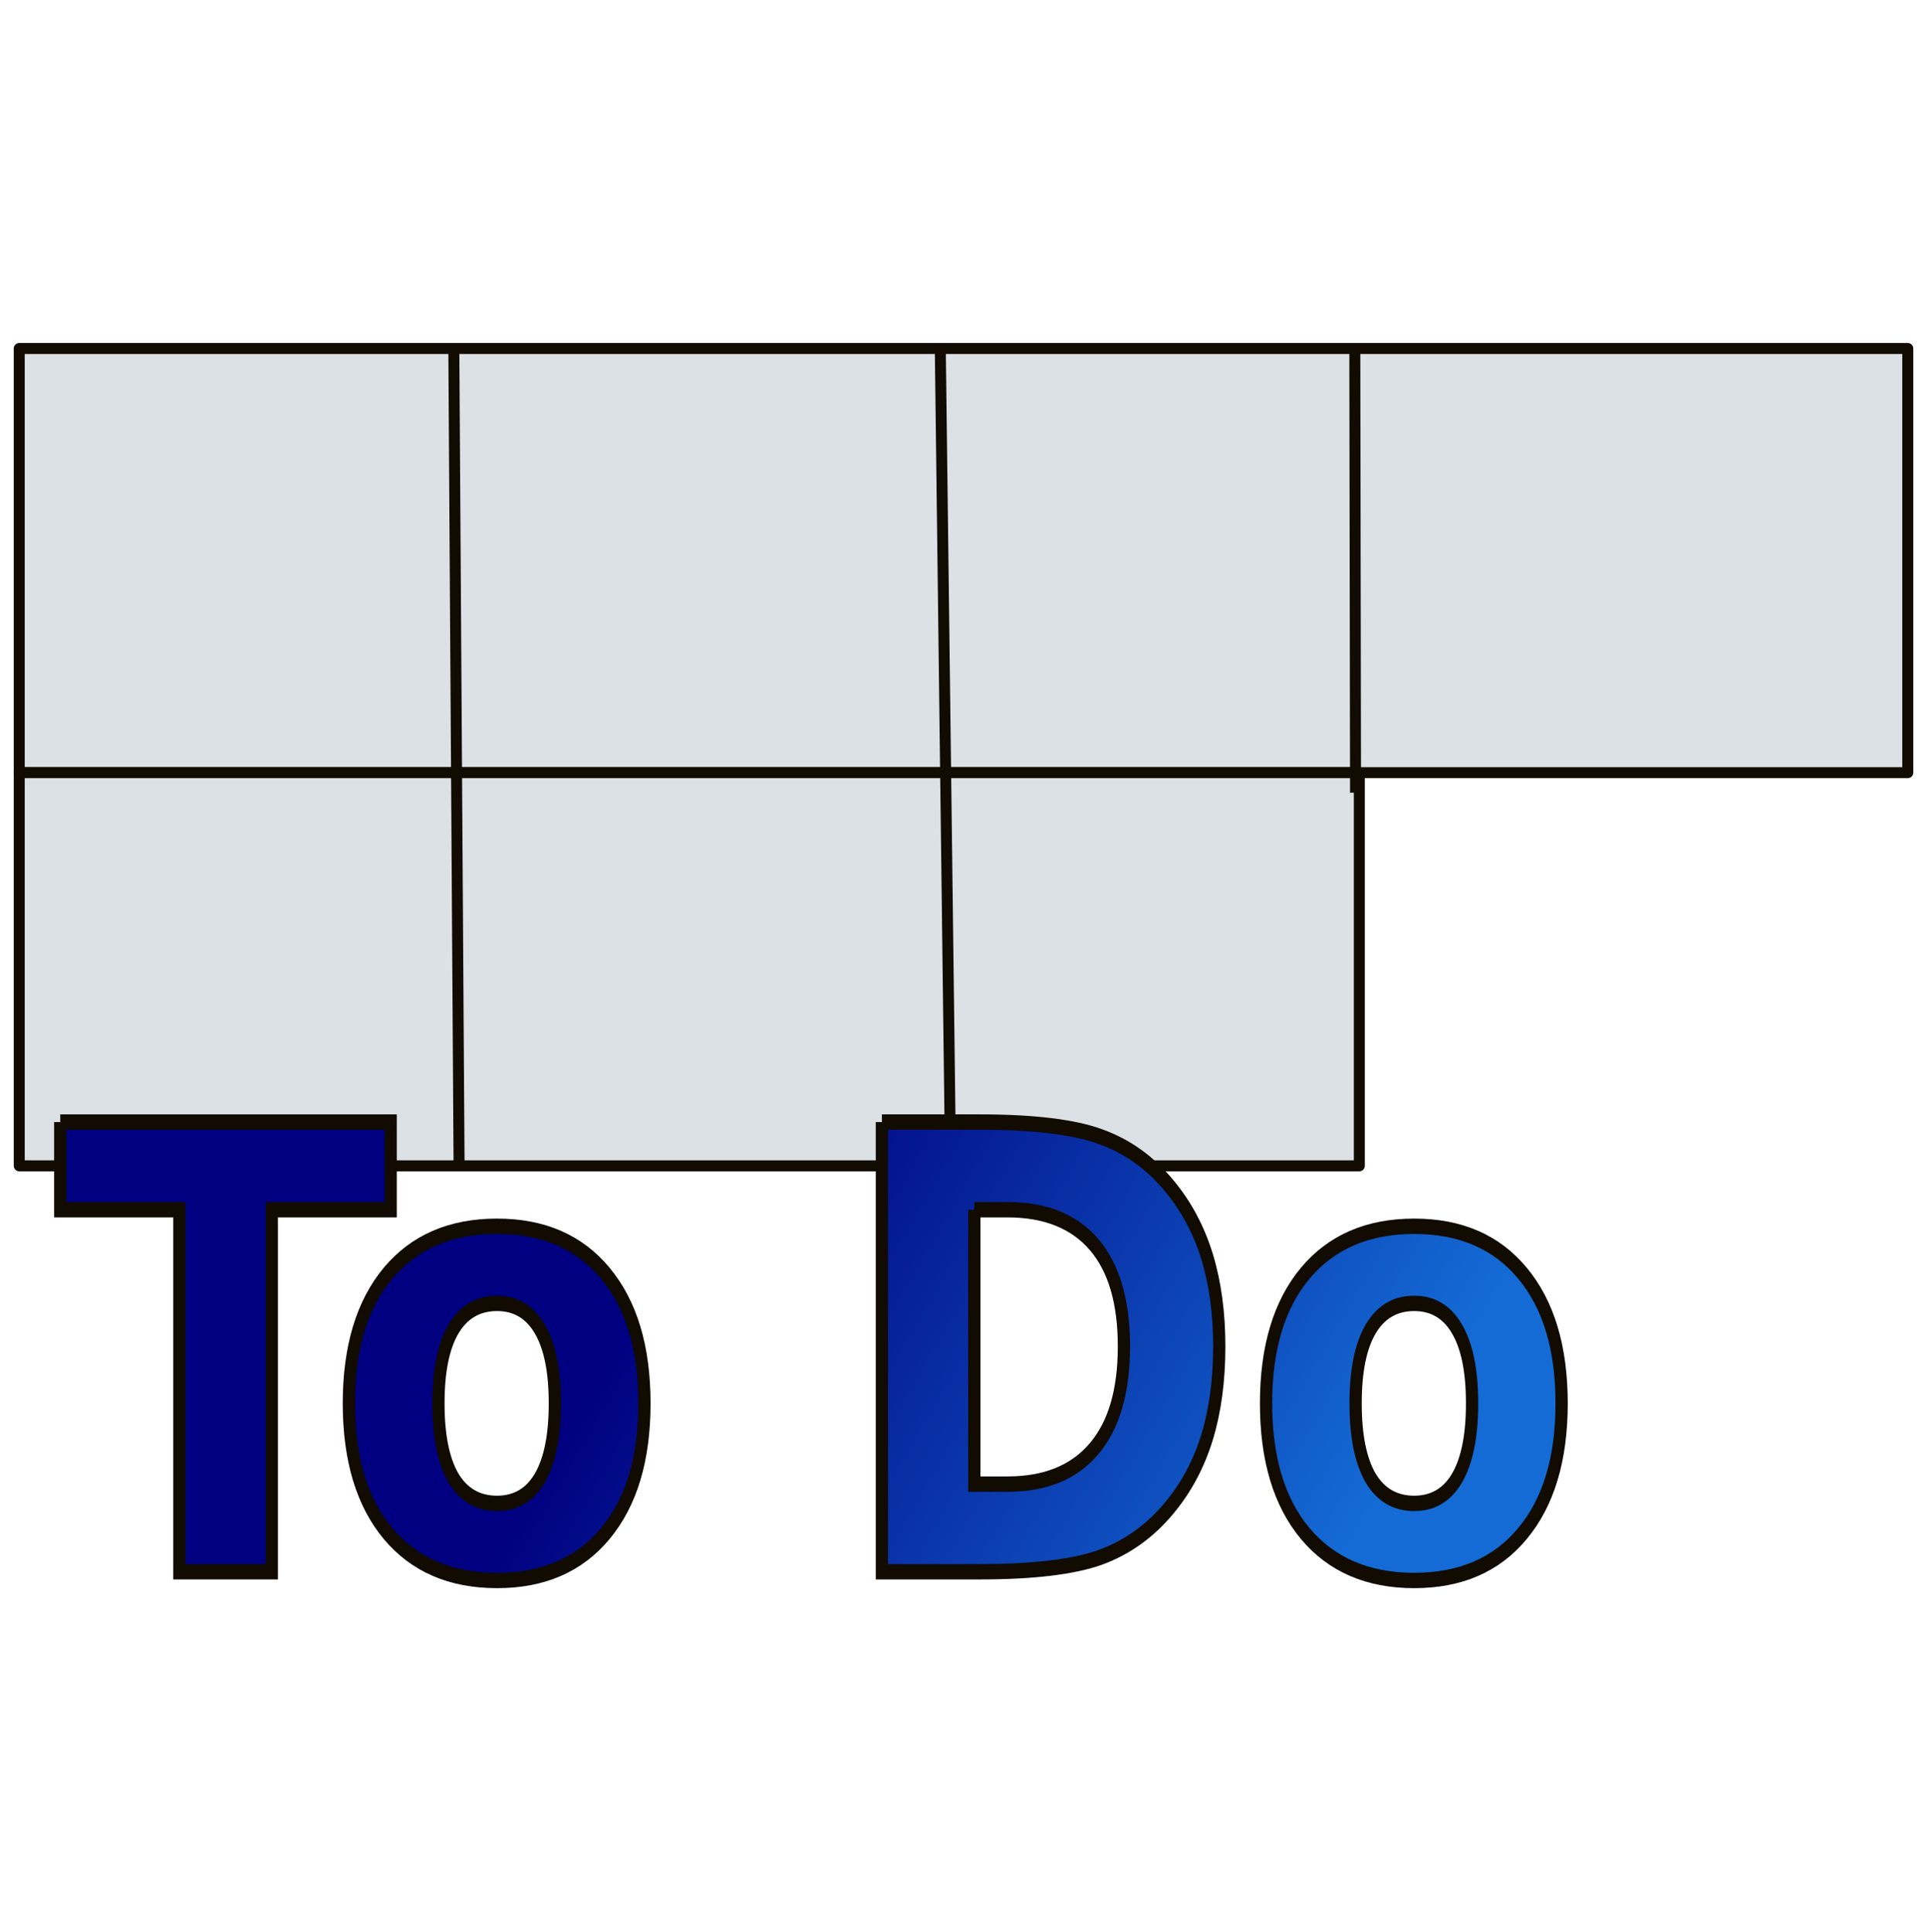 <?xml version="1.0" encoding="UTF-8" standalone="no"?>
<!-- Created with Inkscape (http://www.inkscape.org/) -->

<svg
   xmlns:dc="http://purl.org/dc/elements/1.1/"
   xmlns:cc="http://creativecommons.org/ns#"
   xmlns:rdf="http://www.w3.org/1999/02/22-rdf-syntax-ns#"
   xmlns:svg="http://www.w3.org/2000/svg"
   xmlns="http://www.w3.org/2000/svg"
   xmlns:xlink="http://www.w3.org/1999/xlink"
   xmlns:sodipodi="http://sodipodi.sourceforge.net/DTD/sodipodi-0.dtd"
   xmlns:inkscape="http://www.inkscape.org/namespaces/inkscape"
   width="702.188"
   height="704.144"
   id="svg3669"
   version="1.1"
   inkscape:version="0.48.4 r9939"
   sodipodi:docname="weekly_task_list.svg">
  <defs
     id="defs3671">
    <linearGradient
       id="linearGradient3759">
      <stop
         style="stop-color:#000080;stop-opacity:1;"
         offset="0"
         id="stop3761" />
      <stop
         style="stop-color:#146bd5;stop-opacity:1;"
         offset="1"
         id="stop3763" />
    </linearGradient>
    <linearGradient
       inkscape:collect="always"
       xlink:href="#linearGradient3759"
       id="linearGradient3765"
       x1="358.099"
       y1="900.169"
       x2="412.52"
       y2="939.815"
       gradientUnits="userSpaceOnUse" />
    <linearGradient
       inkscape:collect="always"
       xlink:href="#linearGradient3759"
       id="linearGradient3776"
       gradientUnits="userSpaceOnUse"
       x1="358.099"
       y1="900.169"
       x2="412.52"
       y2="939.815" />
    <linearGradient
       inkscape:collect="always"
       xlink:href="#linearGradient3759"
       id="linearGradient3778"
       gradientUnits="userSpaceOnUse"
       x1="358.099"
       y1="900.169"
       x2="412.52"
       y2="939.815" />
    <linearGradient
       inkscape:collect="always"
       xlink:href="#linearGradient3759"
       id="linearGradient3780"
       gradientUnits="userSpaceOnUse"
       x1="358.099"
       y1="900.169"
       x2="412.52"
       y2="939.815" />
    <linearGradient
       inkscape:collect="always"
       xlink:href="#linearGradient3759"
       id="linearGradient3782"
       gradientUnits="userSpaceOnUse"
       x1="358.099"
       y1="900.169"
       x2="412.52"
       y2="939.815" />
    <linearGradient
       inkscape:collect="always"
       xlink:href="#linearGradient3759"
       id="linearGradient3784"
       gradientUnits="userSpaceOnUse"
       x1="358.099"
       y1="900.169"
       x2="412.52"
       y2="939.815" />
  </defs>
  <sodipodi:namedview
     id="base"
     pagecolor="#ffffff"
     bordercolor="#666666"
     borderopacity="1.0"
     inkscape:pageopacity="0.0"
     inkscape:pageshadow="2"
     inkscape:zoom="0.35"
     inkscape:cx="-623.90176"
     inkscape:cy="270.40675"
     inkscape:document-units="px"
     inkscape:current-layer="layer1"
     showgrid="false"
     inkscape:window-width="1440"
     inkscape:window-height="824"
     inkscape:window-x="0"
     inkscape:window-y="24"
     inkscape:window-maximized="1"
     fit-margin-top="125"
     fit-margin-left="5"
     fit-margin-right="5"
     fit-margin-bottom="125" />
  <g
     inkscape:label="Layer 1"
     inkscape:groupmode="layer"
     id="layer1"
     transform="translate(-13.187,-98.625)">
    <rect
       style="fill:#dbe1e4;fill-opacity:1;stroke:#110b02;stroke-width:4;stroke-linejoin:round;stroke-miterlimit:4;stroke-opacity:1;stroke-dasharray:none"
       id="rect3972"
       width="688.176"
       height="154.604"
       x="20.198"
       y="225.633" />
    <rect
       style="fill:#dbe1e4;fill-opacity:1;stroke:#110b02;stroke-width:4;stroke-linejoin:round;stroke-miterlimit:4;stroke-opacity:1;stroke-dasharray:none"
       id="rect3974"
       width="488.322"
       height="143.291"
       x="20.198"
       y="380.236" />
    <path
       style="fill:#dbe1e4;fill-opacity:1;stroke:#110b02;stroke-width:4;stroke-linecap:butt;stroke-linejoin:miter;stroke-miterlimit:4;stroke-opacity:1;stroke-dasharray:none"
       d="m 178.572,227.518 1.885,294.125 z"
       id="path3976"
       inkscape:connector-curvature="0" />
    <path
       style="fill:#dbe1e4;fill-opacity:1;stroke:#110b02;stroke-width:4;stroke-linecap:butt;stroke-linejoin:miter;stroke-miterlimit:4;stroke-opacity:1;stroke-dasharray:none"
       d="m 355.801,223.747 3.771,299.781 z"
       id="path3978"
       inkscape:connector-curvature="0" />
    <path
       style="fill:#dbe1e4;fill-opacity:1;stroke:#110b02;stroke-width:4;stroke-linecap:butt;stroke-linejoin:miter;stroke-miterlimit:4;stroke-opacity:1;stroke-dasharray:none"
       d="m 506.872,224.101 0.264,163.439 z"
       id="path3980"
       inkscape:connector-curvature="0" />
    <g
       transform="matrix(3.733,0,0,4.684,-1045.381,-3722.405)"
       style="font-size:12px;font-style:normal;font-variant:normal;font-weight:normal;font-stretch:normal;text-align:start;line-height:125%;letter-spacing:0px;word-spacing:0px;writing-mode:lr-tb;text-anchor:start;fill:url(#linearGradient3784);fill-opacity:1;stroke:#110b02;stroke-width:1.196;stroke-miterlimit:4;stroke-opacity:1;font-family:Sans;-inkscape-font-specification:Sans"
       id="flowRoot3964-8">
      <path
         d="m 289.453,903.071 32.25,0 0,6.82 -11.602,0 0,28.172 -9.023,0 0,-28.172 -11.625,0 0,-6.82"
         style="font-size:48px;font-weight:bold;text-align:center;text-anchor:middle;fill:url(#linearGradient3776);stroke:#110b02;font-family:Sans;-inkscape-font-specification:Sans Bold"
         id="path3768"
         inkscape:connector-curvature="0" />
      <path
         d="m 332.086,917.18 c -1.859,2e-5 -3.281,0.672 -4.266,2.016 -0.969,1.328 -1.453,3.25 -1.453,5.766 -10e-6,2.516 0.484,4.445 1.453,5.789 0.984,1.328 2.406,1.992 4.266,1.992 1.828,0 3.227,-0.664 4.195,-1.992 0.969,-1.344 1.453,-3.273 1.453,-5.789 -2e-5,-2.516 -0.484,-4.437 -1.453,-5.766 -0.969,-1.344 -2.367,-2.016 -4.195,-2.016 m 0,-6 c 4.516,2e-5 8.039,1.219 10.57,3.656 2.547,2.438 3.82,5.813 3.82,10.125 -3e-5,4.313 -1.273,7.688 -3.82,10.125 -2.531,2.438 -6.055,3.656 -10.57,3.656 -4.531,0 -8.078,-1.219 -10.641,-3.656 -2.547,-2.438 -3.82,-5.812 -3.82,-10.125 0,-4.312 1.273,-7.687 3.82,-10.125 2.562,-2.437 6.109,-3.656 10.641,-3.656"
         style="font-size:48px;font-weight:bold;text-align:center;text-anchor:middle;fill:url(#linearGradient3778);stroke:#110b02;font-family:Sans;-inkscape-font-specification:Sans Bold"
         id="path3770"
         inkscape:connector-curvature="0" />
      <path
         d="m 378.68,909.891 0,21.352 3.234,0 c 3.687,0 6.5,-0.914 8.438,-2.742 1.953,-1.828 2.93,-4.484 2.93,-7.969 -3e-5,-3.469 -0.969,-6.109 -2.906,-7.922 -1.938,-1.812 -4.758,-2.719 -8.461,-2.719 l -3.234,0 m -9.023,-6.82 9.516,0 c 5.312,4e-5 9.266,0.383 11.859,1.148 2.609,0.75 4.844,2.031 6.703,3.844 1.641,1.578 2.859,3.398 3.656,5.461 0.797,2.063 1.195,4.398 1.195,7.008 -4e-5,2.641 -0.398,5 -1.195,7.078 -0.797,2.063 -2.016,3.883 -3.656,5.461 -1.875,1.813 -4.125,3.102 -6.75,3.867 -2.625,0.75 -6.563,1.125 -11.812,1.125 l -9.516,0 0,-34.992"
         style="font-size:48px;font-weight:bold;text-align:center;text-anchor:middle;fill:url(#linearGradient3780);stroke:#110b02;font-family:Sans;-inkscape-font-specification:Sans Bold"
         id="path3772"
         inkscape:connector-curvature="0" />
      <path
         d="m 421.617,917.18 c -1.859,2e-5 -3.281,0.672 -4.266,2.016 -0.969,1.328 -1.453,3.25 -1.453,5.766 -10e-6,2.516 0.484,4.445 1.453,5.789 0.984,1.328 2.406,1.992 4.266,1.992 1.828,0 3.227,-0.664 4.195,-1.992 0.969,-1.344 1.453,-3.273 1.453,-5.789 -2e-5,-2.516 -0.484,-4.437 -1.453,-5.766 -0.969,-1.344 -2.367,-2.016 -4.195,-2.016 m 0,-6 c 4.516,2e-5 8.039,1.219 10.57,3.656 2.547,2.438 3.82,5.813 3.82,10.125 -3e-5,4.313 -1.273,7.688 -3.82,10.125 -2.531,2.438 -6.055,3.656 -10.57,3.656 -4.531,0 -8.078,-1.219 -10.641,-3.656 -2.547,-2.438 -3.82,-5.812 -3.82,-10.125 0,-4.312 1.273,-7.687 3.82,-10.125 2.562,-2.437 6.109,-3.656 10.641,-3.656"
         style="font-size:48px;font-weight:bold;text-align:center;text-anchor:middle;fill:url(#linearGradient3782);stroke:#110b02;font-family:Sans;-inkscape-font-specification:Sans Bold"
         id="path3774"
         inkscape:connector-curvature="0" />
    </g>
  </g>
</svg>
